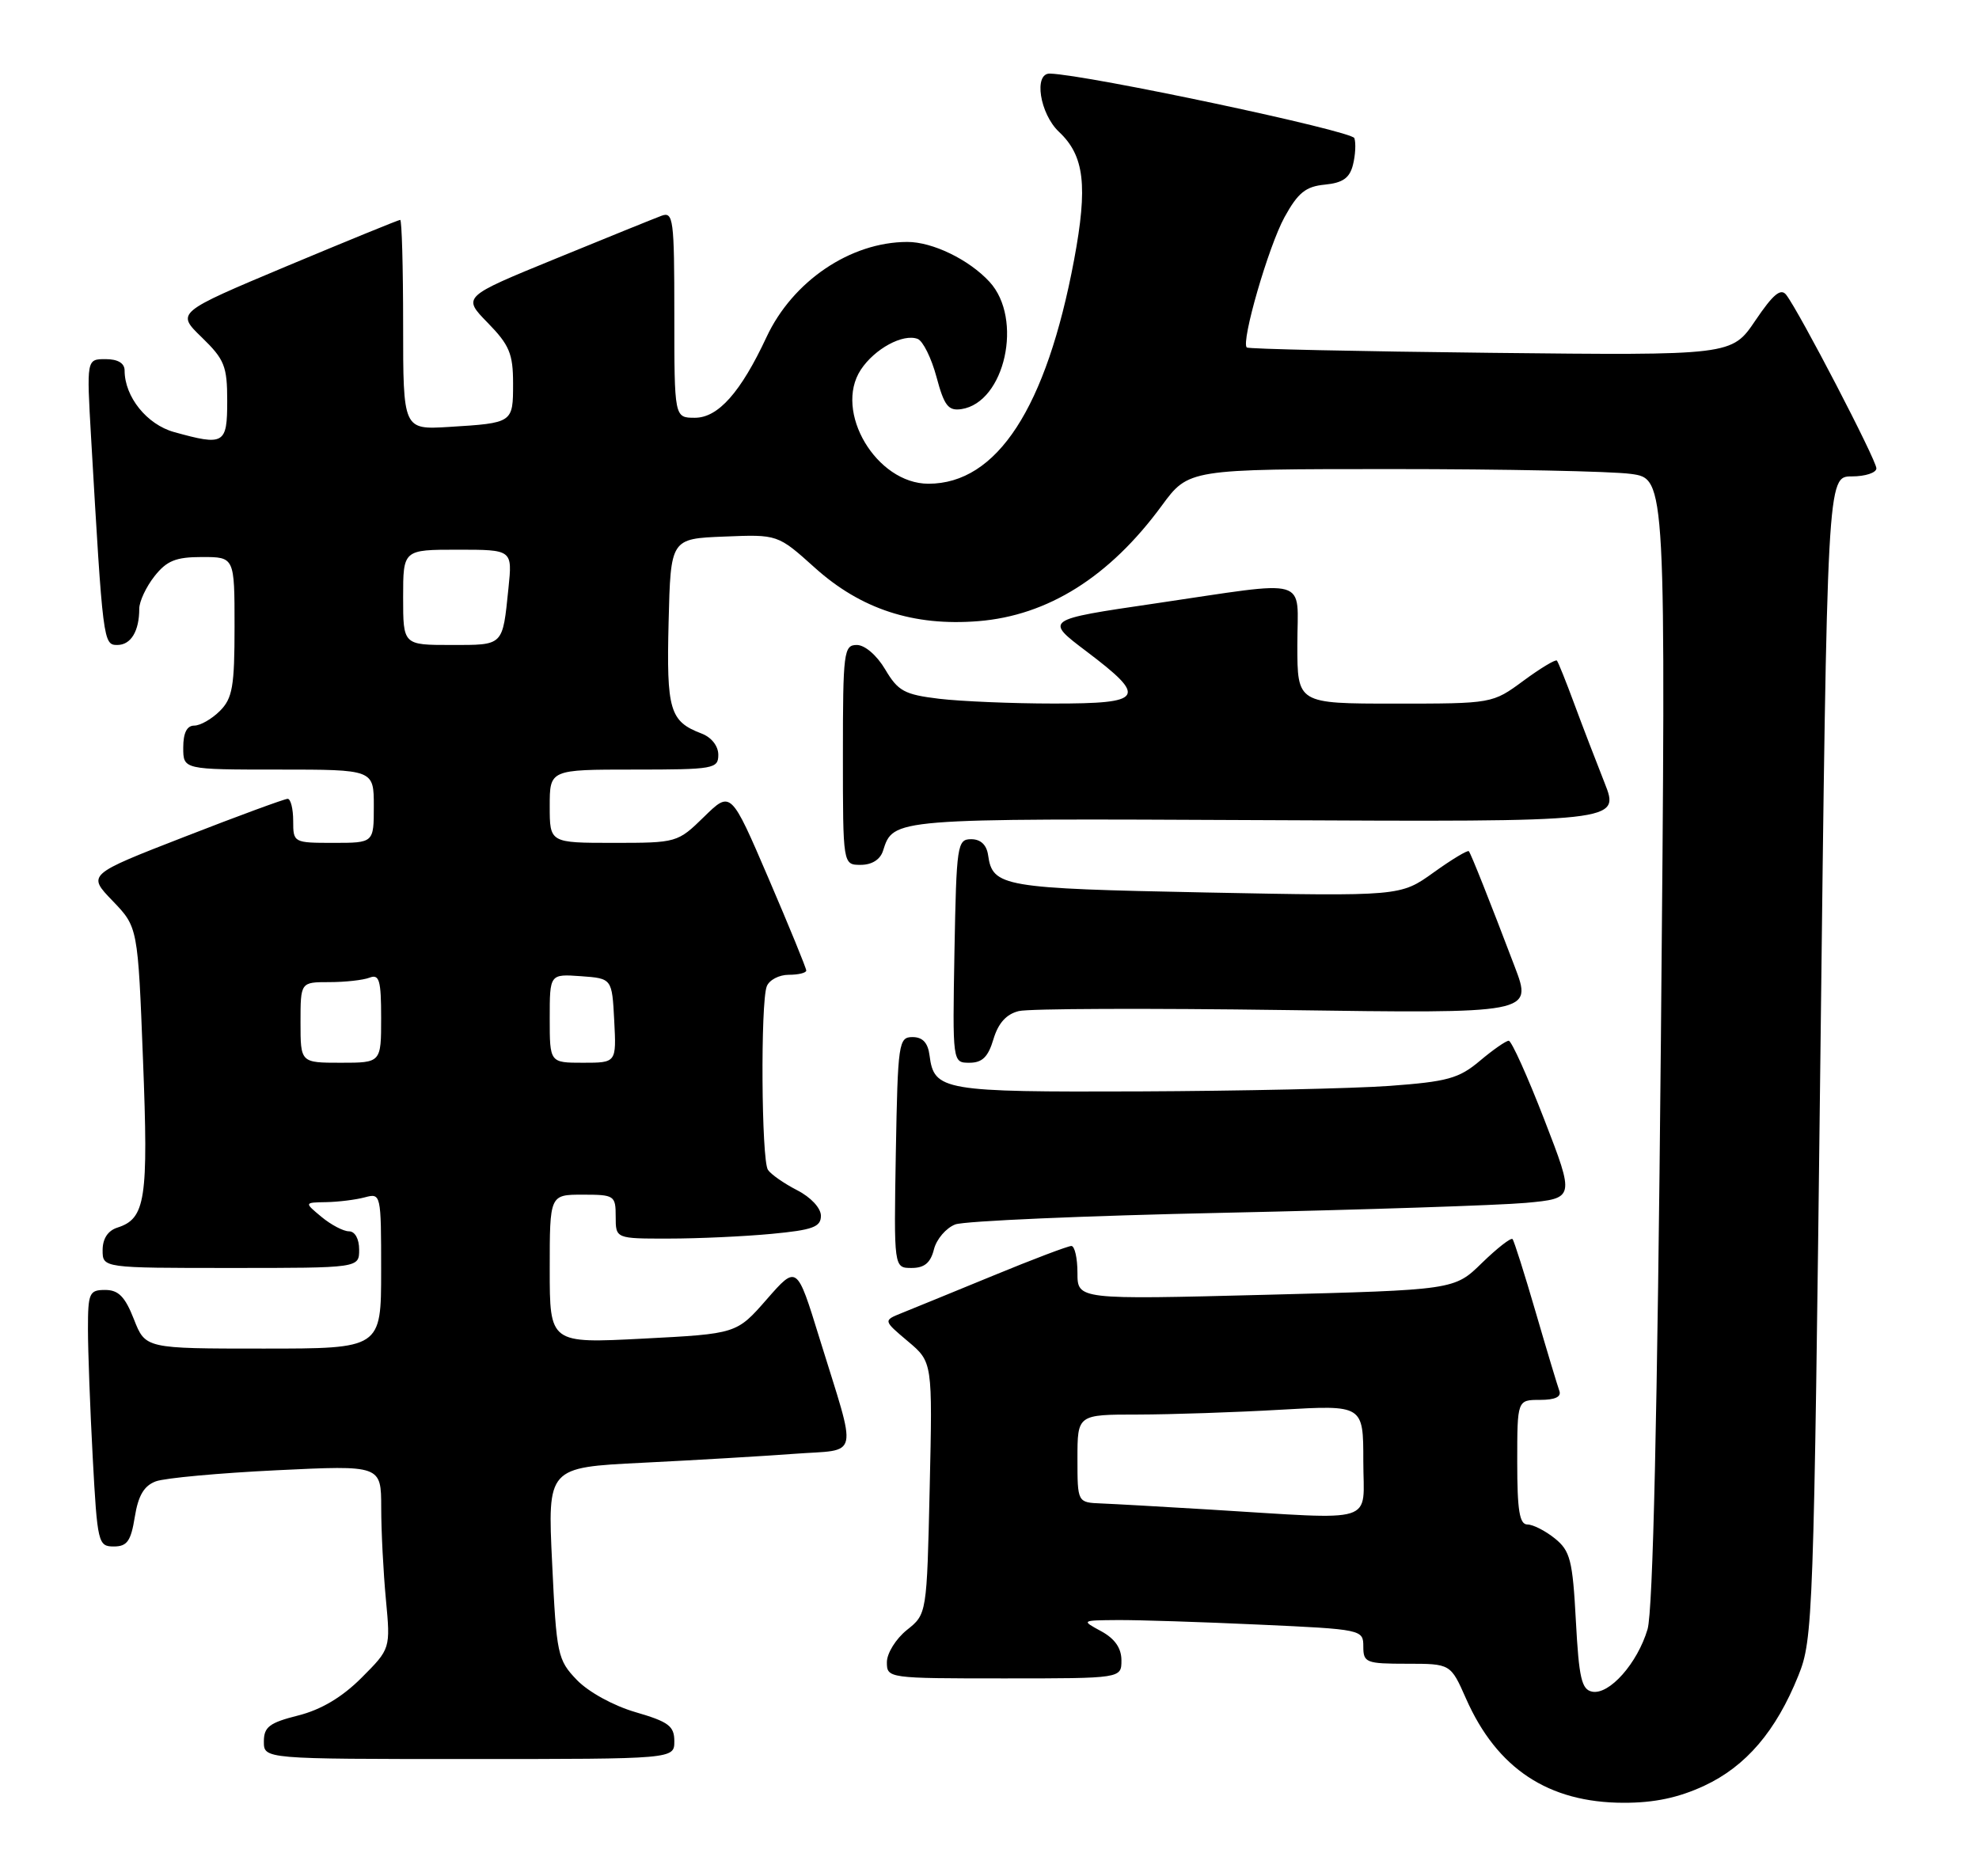 <?xml version="1.0" encoding="UTF-8" standalone="no"?>
<!DOCTYPE svg PUBLIC "-//W3C//DTD SVG 1.1//EN" "http://www.w3.org/Graphics/SVG/1.1/DTD/svg11.dtd" >
<svg xmlns="http://www.w3.org/2000/svg" xmlns:xlink="http://www.w3.org/1999/xlink" version="1.1" viewBox="0 0 270 256">
 <g >
 <path fill="currentColor"
d=" M 232.51 243.65 C 238.20 241.00 242.30 236.21 245.35 228.63 C 247.36 223.67 247.45 220.95 248.36 144.25 C 249.29 65.00 249.29 65.00 252.65 65.00 C 254.49 65.00 256.00 64.50 256.00 63.90 C 256.00 62.77 245.48 42.53 243.70 40.23 C 242.96 39.27 241.91 40.15 239.49 43.73 C 236.27 48.50 236.27 48.50 203.38 48.14 C 185.30 47.94 170.32 47.62 170.10 47.41 C 169.29 46.65 173.06 33.62 175.25 29.63 C 177.09 26.29 178.14 25.44 180.76 25.19 C 183.20 24.95 184.14 24.29 184.59 22.48 C 184.92 21.16 185.01 19.53 184.78 18.85 C 184.45 17.85 148.43 10.21 143.25 10.04 C 140.99 9.97 141.86 15.52 144.48 17.99 C 147.95 21.24 148.43 25.35 146.54 35.46 C 142.75 55.66 136.03 66.00 126.67 66.00 C 119.57 66.00 113.71 56.14 117.44 50.45 C 119.32 47.59 123.20 45.48 125.20 46.24 C 125.92 46.52 127.08 48.86 127.77 51.44 C 128.82 55.37 129.38 56.08 131.16 55.82 C 137.11 54.93 139.64 43.48 135.00 38.45 C 132.20 35.41 127.22 33.00 123.78 33.01 C 116.03 33.02 108.15 38.35 104.58 45.99 C 101.06 53.53 97.98 57.00 94.81 57.00 C 92.00 57.00 92.00 57.00 92.00 42.89 C 92.00 29.88 91.86 28.84 90.25 29.44 C 89.29 29.80 82.78 32.43 75.79 35.30 C 63.08 40.50 63.08 40.50 66.54 44.04 C 69.50 47.07 70.00 48.27 70.00 52.32 C 70.00 57.71 70.00 57.71 61.25 58.25 C 55.00 58.63 55.00 58.63 55.00 44.31 C 55.00 36.44 54.82 30.00 54.60 30.00 C 54.37 30.00 47.41 32.85 39.11 36.32 C 24.04 42.65 24.04 42.65 27.52 46.02 C 30.63 49.04 31.00 49.95 31.00 54.70 C 31.00 60.61 30.59 60.85 23.75 58.95 C 20.04 57.92 17.00 54.14 17.00 50.55 C 17.00 49.55 16.08 49.00 14.40 49.00 C 11.81 49.00 11.81 49.00 12.43 59.75 C 14.04 87.59 14.09 88.00 16.00 88.00 C 17.86 88.00 19.00 86.12 19.00 83.05 C 19.00 82.07 19.93 80.08 21.07 78.63 C 22.75 76.50 23.98 76.00 27.57 76.00 C 32.00 76.00 32.00 76.00 32.00 85.50 C 32.00 93.67 31.72 95.28 30.00 97.00 C 28.90 98.10 27.33 99.00 26.50 99.00 C 25.50 99.00 25.00 100.00 25.00 102.00 C 25.00 105.00 25.00 105.00 38.00 105.00 C 51.00 105.00 51.00 105.00 51.00 110.00 C 51.00 115.00 51.00 115.00 45.50 115.00 C 40.06 115.00 40.00 114.97 40.00 112.00 C 40.00 110.35 39.66 109.00 39.25 108.99 C 38.84 108.99 32.52 111.31 25.21 114.16 C 11.91 119.33 11.91 119.33 15.36 122.91 C 18.81 126.50 18.81 126.50 19.51 144.61 C 20.26 163.70 19.86 166.27 16.00 167.50 C 14.72 167.91 14.00 169.01 14.00 170.57 C 14.00 173.00 14.00 173.00 31.50 173.00 C 49.00 173.00 49.00 173.00 49.00 170.50 C 49.00 169.03 48.43 168.00 47.61 168.00 C 46.85 168.00 45.16 167.11 43.86 166.03 C 41.50 164.07 41.50 164.07 44.50 164.02 C 46.15 163.99 48.51 163.70 49.75 163.37 C 51.98 162.77 52.00 162.86 52.00 173.38 C 52.00 184.00 52.00 184.00 35.92 184.00 C 19.84 184.00 19.84 184.00 18.27 180.00 C 17.06 176.91 16.16 176.00 14.35 176.00 C 12.18 176.00 12.00 176.40 12.00 181.34 C 12.00 184.28 12.29 192.16 12.65 198.84 C 13.28 210.54 13.39 211.00 15.53 211.00 C 17.34 211.00 17.86 210.27 18.39 206.97 C 18.86 204.05 19.65 202.71 21.27 202.11 C 22.50 201.66 29.91 200.98 37.75 200.60 C 52.00 199.91 52.00 199.91 52.01 205.71 C 52.01 208.89 52.30 214.53 52.65 218.23 C 53.28 224.95 53.28 224.95 49.32 228.92 C 46.66 231.58 43.81 233.27 40.68 234.06 C 36.75 235.05 36.00 235.62 36.00 237.62 C 36.00 240.00 36.00 240.00 64.00 240.00 C 92.00 240.00 92.00 240.00 92.00 237.57 C 92.00 235.50 91.22 234.92 86.72 233.61 C 83.69 232.73 80.28 230.85 78.70 229.21 C 76.07 226.47 75.92 225.76 75.33 213.28 C 74.70 200.22 74.70 200.22 87.60 199.58 C 94.70 199.23 104.02 198.68 108.33 198.36 C 117.41 197.68 117.02 199.46 111.79 182.54 C 108.72 172.58 108.72 172.58 104.61 177.28 C 100.50 181.98 100.50 181.98 87.75 182.64 C 75.00 183.30 75.00 183.30 75.00 173.15 C 75.00 163.00 75.00 163.00 79.50 163.00 C 83.83 163.00 84.00 163.11 84.00 166.00 C 84.00 169.00 84.00 169.00 91.25 168.99 C 95.24 168.99 101.54 168.70 105.25 168.35 C 110.89 167.82 112.00 167.41 112.00 165.88 C 112.00 164.83 110.63 163.35 108.75 162.39 C 106.96 161.47 105.17 160.22 104.77 159.61 C 103.88 158.27 103.75 136.83 104.61 134.58 C 104.94 133.71 106.29 133.00 107.61 133.00 C 108.92 133.00 110.00 132.74 110.00 132.42 C 110.00 132.10 107.69 126.45 104.86 119.86 C 99.71 107.87 99.71 107.87 96.06 111.44 C 92.45 114.97 92.34 115.00 83.71 115.00 C 75.00 115.00 75.00 115.00 75.00 110.00 C 75.00 105.00 75.00 105.00 86.50 105.00 C 97.38 105.00 98.00 104.89 98.00 102.98 C 98.00 101.78 97.06 100.59 95.71 100.08 C 91.37 98.43 90.92 96.89 91.22 84.86 C 91.50 73.50 91.50 73.50 98.80 73.21 C 106.11 72.91 106.11 72.91 111.17 77.46 C 117.46 83.12 124.64 85.46 133.47 84.75 C 142.97 83.99 151.38 78.70 158.49 69.01 C 162.17 64.00 162.17 64.00 189.95 64.00 C 205.22 64.00 219.88 64.30 222.51 64.66 C 227.30 65.31 227.30 65.31 226.60 141.91 C 226.12 193.24 225.52 219.75 224.78 222.29 C 223.41 226.92 219.58 231.26 217.23 230.81 C 215.78 230.53 215.42 228.97 215.00 221.15 C 214.56 212.87 214.23 211.60 212.14 209.91 C 210.84 208.86 209.15 208.00 208.39 208.00 C 207.31 208.00 207.00 206.09 207.00 199.50 C 207.00 191.00 207.00 191.00 210.11 191.00 C 212.18 191.00 213.06 190.58 212.74 189.75 C 212.49 189.06 211.03 184.22 209.51 179.00 C 207.99 173.78 206.57 169.30 206.36 169.06 C 206.14 168.83 204.27 170.29 202.19 172.31 C 198.42 176.00 198.42 176.00 172.71 176.66 C 147.00 177.32 147.00 177.32 147.00 173.66 C 147.00 171.65 146.62 170.00 146.17 170.00 C 145.71 170.00 140.87 171.83 135.42 174.08 C 129.96 176.32 124.38 178.61 123.00 179.16 C 120.50 180.17 120.50 180.17 123.87 183.01 C 127.23 185.84 127.23 185.84 126.84 203.04 C 126.45 220.23 126.45 220.23 123.72 222.40 C 122.23 223.60 121.00 225.57 121.00 226.79 C 121.00 228.98 121.15 229.00 137.00 229.00 C 153.00 229.00 153.00 229.00 153.00 226.53 C 153.00 224.87 152.10 223.58 150.25 222.57 C 147.50 221.08 147.50 221.08 152.50 221.04 C 155.25 221.02 163.91 221.30 171.75 221.66 C 185.85 222.30 186.00 222.34 186.00 224.66 C 186.00 226.85 186.38 227.00 191.95 227.00 C 197.91 227.00 197.91 227.00 200.01 231.75 C 204.23 241.31 211.25 245.95 221.50 245.97 C 225.71 245.98 229.00 245.28 232.51 243.65 Z  M 127.42 170.46 C 127.77 169.07 129.08 167.54 130.33 167.06 C 131.58 166.59 148.11 165.87 167.05 165.47 C 186.00 165.06 204.50 164.45 208.17 164.12 C 214.85 163.50 214.85 163.50 210.69 152.75 C 208.40 146.84 206.22 142.00 205.84 142.00 C 205.46 142.00 203.68 143.24 201.89 144.75 C 199.04 147.15 197.47 147.58 189.56 148.16 C 184.58 148.52 169.22 148.85 155.44 148.91 C 128.60 149.01 127.44 148.81 126.82 144.00 C 126.60 142.27 125.88 141.50 124.50 141.50 C 122.60 141.50 122.49 142.26 122.22 157.25 C 121.95 173.00 121.95 173.00 124.37 173.00 C 126.12 173.00 126.96 172.30 127.42 170.46 Z  M 135.54 141.78 C 136.20 139.59 137.29 138.37 139.00 137.95 C 140.38 137.61 156.71 137.55 175.30 137.81 C 209.09 138.29 209.09 138.29 206.66 131.90 C 203.24 122.90 200.72 116.56 200.40 116.14 C 200.25 115.95 198.08 117.25 195.59 119.04 C 191.06 122.29 191.06 122.29 164.53 121.77 C 136.79 121.22 135.42 120.99 134.81 116.68 C 134.61 115.27 133.79 114.50 132.50 114.50 C 130.60 114.50 130.49 115.26 130.22 129.75 C 129.95 145.00 129.95 145.00 132.27 145.00 C 134.01 145.00 134.82 144.21 135.54 141.78 Z  M 120.47 116.09 C 121.89 111.64 121.59 111.66 172.56 111.90 C 221.02 112.14 221.02 112.14 218.92 106.82 C 217.76 103.89 215.89 99.03 214.77 96.00 C 213.65 92.97 212.59 90.33 212.41 90.13 C 212.24 89.93 210.18 91.16 207.85 92.88 C 203.61 96.00 203.61 96.00 190.30 96.00 C 177.00 96.00 177.00 96.00 177.00 88.00 C 177.00 78.55 179.15 79.17 157.50 82.35 C 142.50 84.55 142.50 84.55 148.25 88.89 C 156.59 95.20 156.09 96.00 143.75 95.99 C 138.11 95.99 131.08 95.69 128.13 95.34 C 123.39 94.77 122.52 94.29 120.78 91.35 C 119.64 89.42 118.00 88.00 116.90 88.00 C 115.12 88.00 115.00 88.93 115.00 103.00 C 115.00 118.00 115.00 118.00 117.43 118.00 C 118.95 118.00 120.09 117.28 120.47 116.09 Z  M 165.00 205.96 C 158.68 205.58 152.04 205.20 150.25 205.13 C 147.00 205.00 147.00 205.00 147.00 199.00 C 147.00 193.00 147.00 193.00 155.25 193.00 C 159.79 192.99 168.56 192.70 174.75 192.34 C 186.00 191.69 186.00 191.69 186.00 199.35 C 186.00 208.08 188.28 207.37 165.00 205.96 Z  M 41.00 139.50 C 41.00 134.00 41.00 134.00 44.92 134.00 C 47.07 134.00 49.55 133.73 50.42 133.39 C 51.75 132.88 52.00 133.74 52.00 138.89 C 52.00 145.00 52.00 145.00 46.50 145.00 C 41.00 145.00 41.00 145.00 41.00 139.50 Z  M 75.00 138.94 C 75.00 132.89 75.00 132.89 79.25 133.19 C 83.50 133.50 83.50 133.50 83.80 139.25 C 84.10 145.00 84.10 145.00 79.55 145.00 C 75.00 145.00 75.00 145.00 75.00 138.94 Z  M 55.00 81.50 C 55.00 75.00 55.00 75.00 62.45 75.00 C 69.91 75.00 69.91 75.00 69.37 80.25 C 68.55 88.21 68.77 88.00 61.53 88.00 C 55.00 88.00 55.00 88.00 55.00 81.50 Z "/>
</g>
</svg>